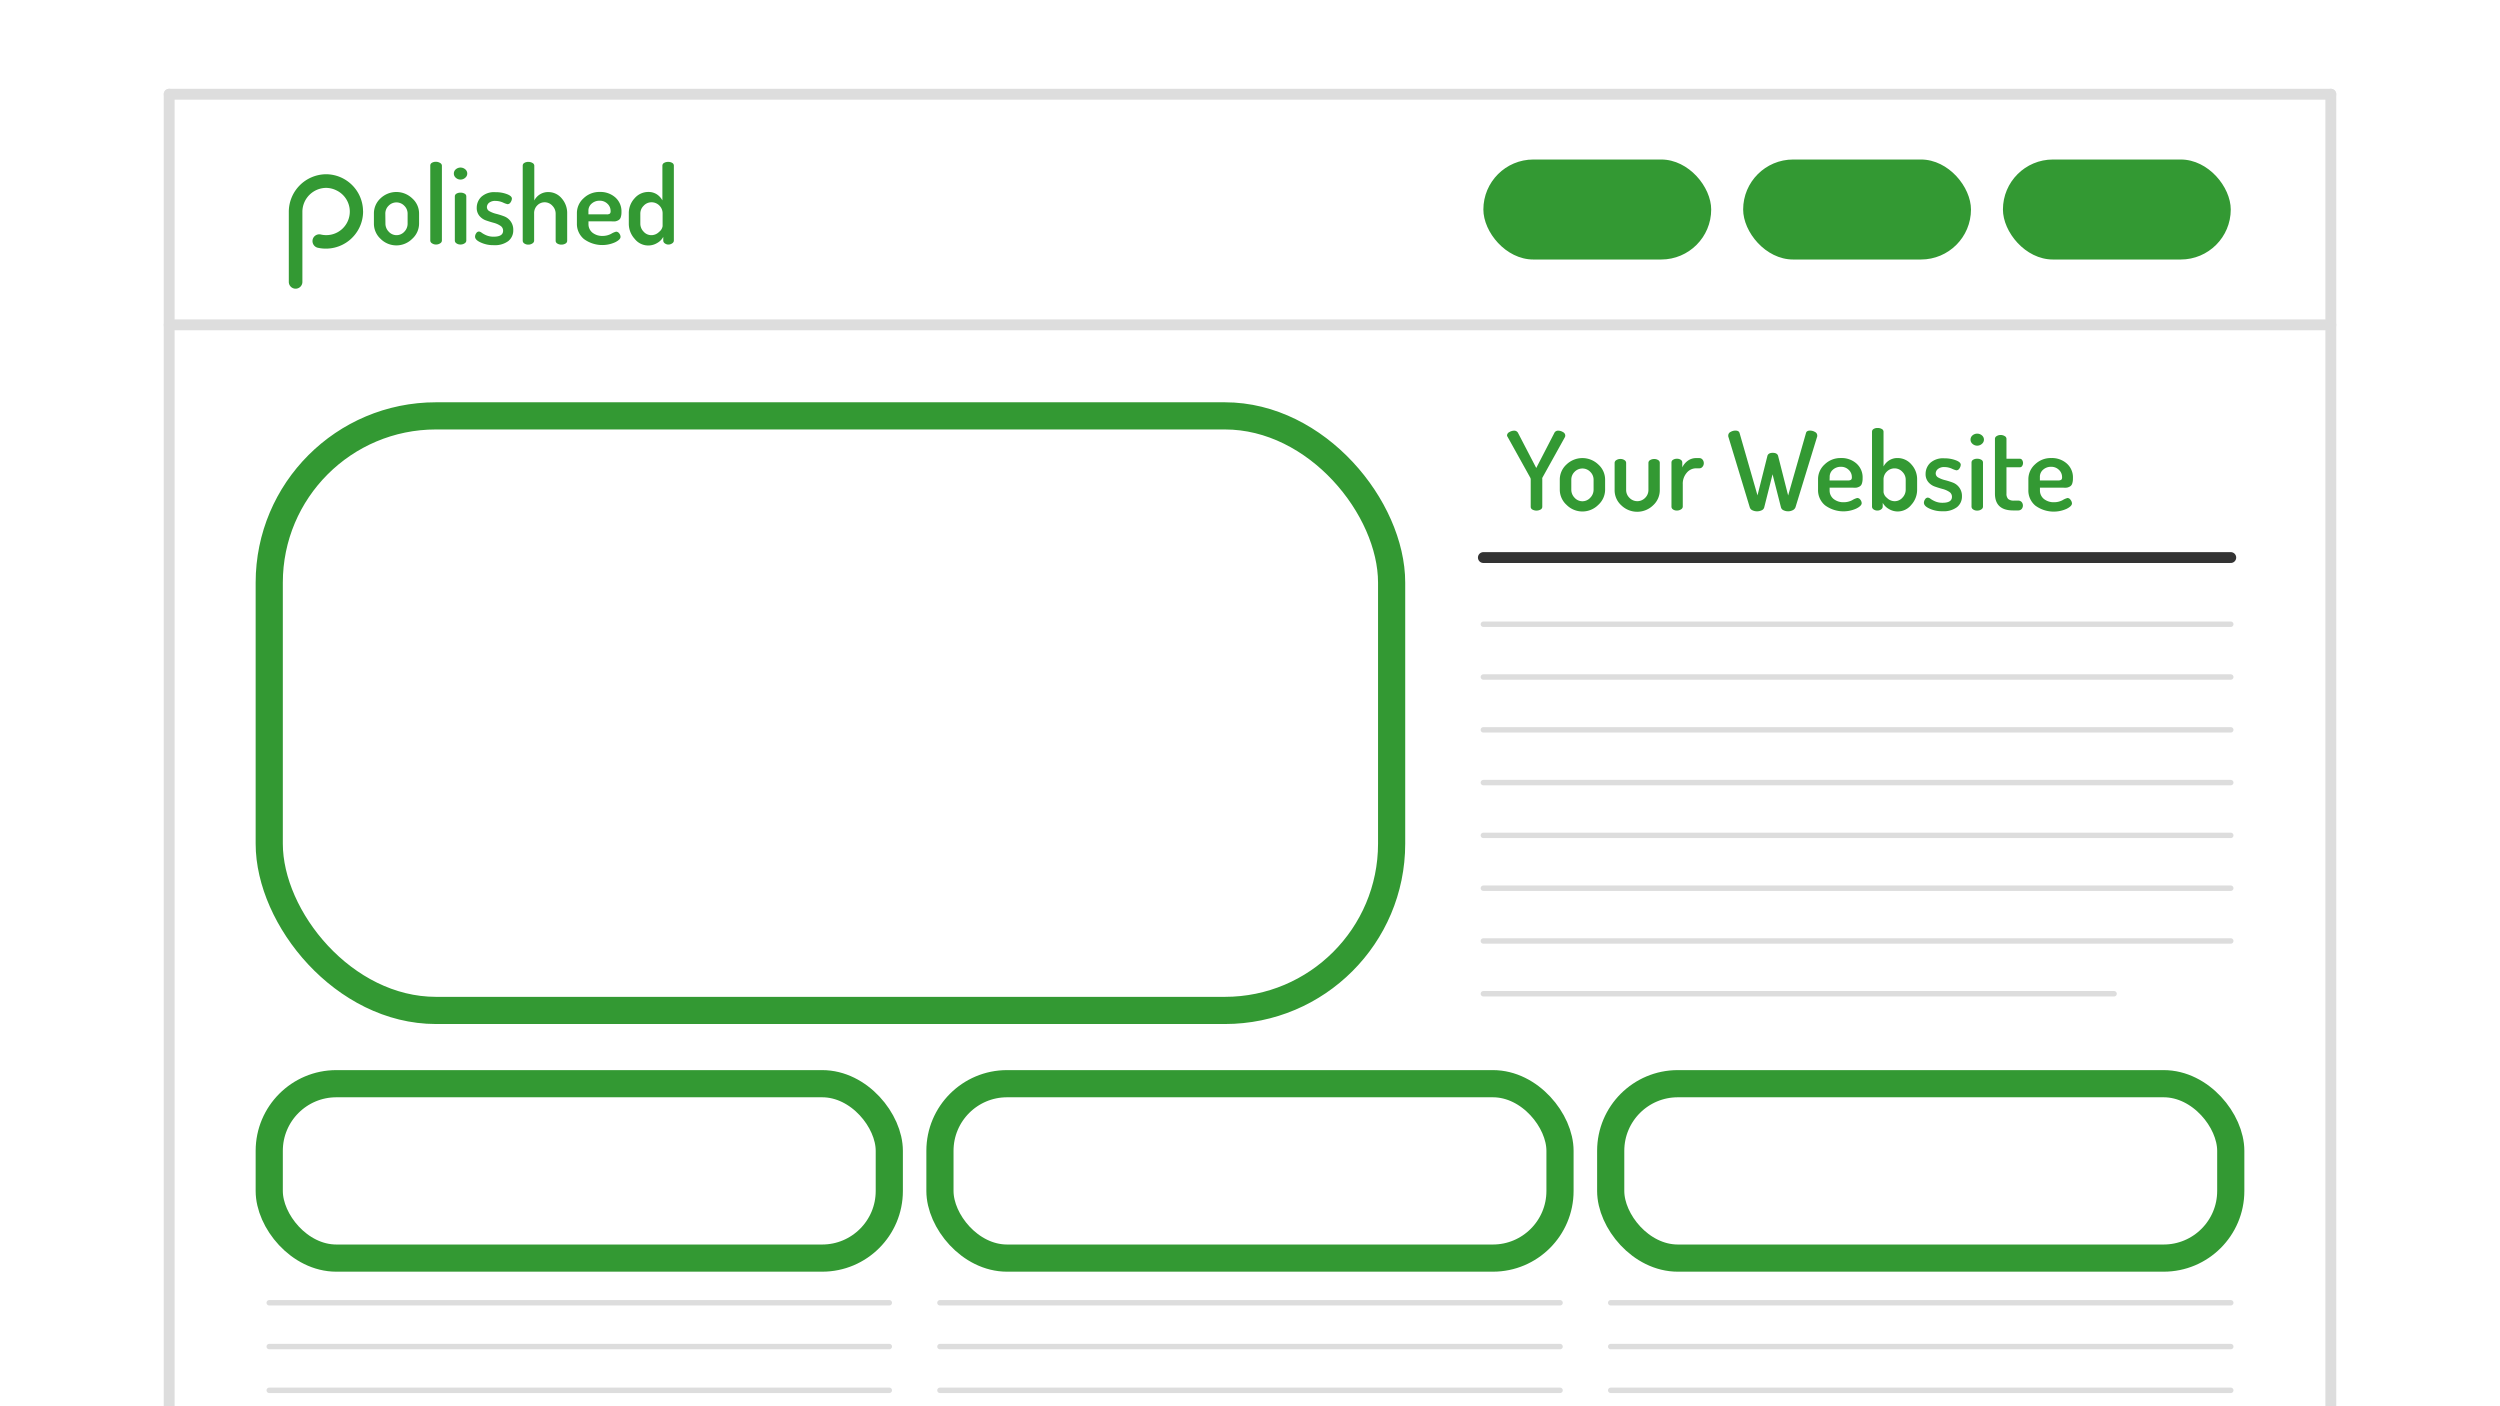<svg id="Layer_1" data-name="Layer 1" xmlns="http://www.w3.org/2000/svg" xmlns:xlink="http://www.w3.org/1999/xlink" viewBox="0 0 460 258.75"><defs><style>.cls-1,.cls-3,.cls-5,.cls-6,.cls-7{fill:none;}.cls-2{clip-path:url(#clip-path);}.cls-3,.cls-7{stroke:#ddd;}.cls-3,.cls-6,.cls-7{stroke-linecap:round;}.cls-3,.cls-5,.cls-6,.cls-7{stroke-miterlimit:10;}.cls-3,.cls-6{stroke-width:2px;}.cls-4{fill:#393;}.cls-5{stroke:#393;stroke-width:5px;}.cls-6{stroke:#333;}</style><clipPath id="clip-path"><rect class="cls-1" width="460" height="258.75"/></clipPath></defs><title>step-website</title><g class="cls-2"><line class="cls-3" x1="31.13" y1="360.88" x2="31.13" y2="17.34"/><line class="cls-3" x1="428.87" y1="360.88" x2="428.87" y2="17.34"/><line class="cls-3" x1="31.13" y1="17.34" x2="428.87" y2="17.34"/><line class="cls-3" x1="31.13" y1="59.77" x2="428.87" y2="59.77"/><path class="cls-4" d="M66.81,38.87a6.85,6.85,0,0,1-8.32,6.72,1.26,1.26,0,0,1-.87-1.77h0A1.26,1.26,0,0,1,59,43.14,4.33,4.33,0,0,0,61.84,35,4.31,4.31,0,0,0,60,34.57,4.41,4.41,0,0,0,55.64,39V51.87a1.25,1.25,0,0,1-1.25,1.25h0a1.25,1.25,0,0,1-1.25-1.25V39A6.92,6.92,0,0,1,60,32.06a6.84,6.84,0,0,1,6.8,6.81Z"/><path class="cls-4" d="M68.8,41.15V39.29A3.75,3.75,0,0,1,70,36.51a4.22,4.22,0,0,1,5.86,0,3.71,3.71,0,0,1,1.25,2.79v1.85a3.78,3.78,0,0,1-1.26,2.79,4.11,4.11,0,0,1-5.83,0A3.78,3.78,0,0,1,68.8,41.15Zm2.12,0a2.11,2.11,0,0,0,.6,1.47,1.93,1.93,0,0,0,2.89,0A2.09,2.09,0,0,0,75,41.14V39.3a2,2,0,0,0-.61-1.44,2,2,0,0,0-2.89,0,2,2,0,0,0-.6,1.44Z"/><path class="cls-4" d="M79.17,44.29V30.45a.57.57,0,0,1,.29-.49,1.36,1.36,0,0,1,.76-.19A1.42,1.42,0,0,1,81,30a.57.57,0,0,1,.31.49V44.29a.61.61,0,0,1-.32.48,1.28,1.28,0,0,1-.75.22,1.22,1.22,0,0,1-.75-.22A.61.61,0,0,1,79.17,44.29Z"/><path class="cls-4" d="M83.51,31.94a1,1,0,0,1,.36-.79,1.33,1.33,0,0,1,1.73,0,1,1,0,0,1,0,1.56,1.29,1.29,0,0,1-1.73,0A1,1,0,0,1,83.51,31.94Zm.18,12.35V36.13a.57.57,0,0,1,.29-.49,1.35,1.35,0,0,1,.75-.19,1.41,1.41,0,0,1,.77.19.57.57,0,0,1,.3.49v8.16a.61.61,0,0,1-.31.48,1.27,1.27,0,0,1-.76.22,1.22,1.22,0,0,1-.75-.22A.61.61,0,0,1,83.69,44.29Z"/><path class="cls-4" d="M87.41,43.54a1.13,1.13,0,0,1,.21-.62.62.62,0,0,1,.52-.32,1,1,0,0,1,.51.24,4.59,4.59,0,0,0,.87.47,3.32,3.32,0,0,0,1.32.24q1.73,0,1.73-1.09a1.05,1.05,0,0,0-.5-.92A4.15,4.15,0,0,0,90.85,41q-.71-.19-1.42-.44a2.74,2.74,0,0,1-1.21-.83,2.25,2.25,0,0,1-.5-1.52,2.79,2.79,0,0,1,.85-2,3.52,3.52,0,0,1,2.6-.85,5.89,5.89,0,0,1,2.08.35q.94.35.94.84a1.29,1.29,0,0,1-.23.65.67.67,0,0,1-.57.37,4,4,0,0,1-.83-.3,3.43,3.43,0,0,0-1.35-.3A1.79,1.79,0,0,0,90,37.3a1.07,1.07,0,0,0-.41.81.86.86,0,0,0,.5.77,5,5,0,0,0,1.23.47,13.39,13.39,0,0,1,1.43.45,2.61,2.61,0,0,1,1.69,2.57,2.48,2.48,0,0,1-.93,2,4.09,4.09,0,0,1-2.62.74,5.48,5.48,0,0,1-2.45-.5Q87.41,44.15,87.41,43.54Z"/><path class="cls-4" d="M96.18,44.29V30.47a.57.57,0,0,1,.29-.49,1.36,1.36,0,0,1,.76-.19A1.42,1.42,0,0,1,98,30a.57.57,0,0,1,.31.49v6.4a2.84,2.84,0,0,1,2.58-1.55,3.2,3.2,0,0,1,2.47,1.17,4.07,4.07,0,0,1,1,2.8v5a.58.58,0,0,1-.32.51,1.43,1.43,0,0,1-.75.19,1.39,1.39,0,0,1-.73-.19.58.58,0,0,1-.32-.51v-5a2.06,2.06,0,0,0-.6-1.45,1.9,1.9,0,0,0-1.43-.64,1.87,1.87,0,0,0-1.35.57,2,2,0,0,0-.58,1.52v5a.61.61,0,0,1-.32.48,1.28,1.28,0,0,1-.75.22,1.23,1.23,0,0,1-.75-.22A.61.61,0,0,1,96.18,44.29Z"/><path class="cls-4" d="M106.15,41.15V39.23a3.66,3.66,0,0,1,1.23-2.75,4.16,4.16,0,0,1,3-1.16,4.11,4.11,0,0,1,2.83,1A3.39,3.39,0,0,1,114.35,39a2.92,2.92,0,0,1-.14,1,.93.93,0,0,1-.44.53,1.93,1.93,0,0,1-.56.2,4.6,4.6,0,0,1-.68,0h-4.25v.47a2,2,0,0,0,.73,1.61,2.88,2.88,0,0,0,1.89.6,3.32,3.32,0,0,0,1.56-.39,3.29,3.29,0,0,1,.9-.39.71.71,0,0,1,.58.32,1.05,1.05,0,0,1,.24.63q0,.5-1,1a5.72,5.72,0,0,1-5.74-.6A3.62,3.62,0,0,1,106.15,41.15Zm2.12-1.71h3.34a1,1,0,0,0,.59-.12.59.59,0,0,0,.15-.48,1.79,1.79,0,0,0-.58-1.35,2,2,0,0,0-1.45-.56,2.14,2.14,0,0,0-1.45.53,1.7,1.7,0,0,0-.6,1.34Z"/><path class="cls-4" d="M115.7,41.15V39.29a4,4,0,0,1,1.06-2.8,3.32,3.32,0,0,1,2.55-1.17,2.81,2.81,0,0,1,1.57.45,3.13,3.13,0,0,1,1,1.1v-6.4a.57.57,0,0,1,.3-.49,1.41,1.41,0,0,1,.77-.19,1.35,1.35,0,0,1,.75.19.57.57,0,0,1,.29.49V44.29a.61.61,0,0,1-.3.48A1.23,1.23,0,0,1,123,45a1.08,1.08,0,0,1-.67-.22.62.62,0,0,1-.29-.49v-.71a2.77,2.77,0,0,1-1.1,1.12,3.17,3.17,0,0,1-4.16-.75A4.11,4.11,0,0,1,115.7,41.15Zm2.12,0a2.11,2.11,0,0,0,.6,1.47,1.89,1.89,0,0,0,1.43.65,2,2,0,0,0,1.43-.61,1.65,1.65,0,0,0,.64-1.05V39.3a2,2,0,0,0-.62-1.5,2,2,0,0,0-1.43-.58,1.94,1.94,0,0,0-1.44.64,2,2,0,0,0-.61,1.44Z"/><rect class="cls-4" x="368.54" y="29.35" width="41.92" height="18.4" rx="9.2" ry="9.2"/><rect class="cls-4" x="320.74" y="29.35" width="41.92" height="18.4" rx="9.2" ry="9.2"/><rect class="cls-4" x="272.94" y="29.35" width="41.92" height="18.4" rx="9.2" ry="9.2"/><rect class="cls-5" x="49.54" y="199.4" width="114.09" height="32.09" rx="12.35" ry="12.35"/><rect class="cls-5" x="172.95" y="199.4" width="114.09" height="32.09" rx="12.35" ry="12.35"/><rect class="cls-5" x="296.37" y="199.4" width="114.09" height="32.09" rx="12.35" ry="12.35"/><rect class="cls-5" x="49.54" y="76.52" width="206.52" height="109.4" rx="30.68" ry="30.68"/><path class="cls-4" d="M277.29,80.12a.74.74,0,0,1,.44-.62,1.76,1.76,0,0,1,.91-.26.79.79,0,0,1,.71.48l3.32,6.39,3.3-6.39a.76.76,0,0,1,.71-.48,1.71,1.71,0,0,1,.9.26.74.74,0,0,1,.43.62.68.68,0,0,1-.06.3l-4.17,7.51a.72.72,0,0,0,0,.22v5.1a.58.58,0,0,1-.32.51,1.57,1.57,0,0,1-1.5,0,.58.58,0,0,1-.31-.51v-5.1a1.14,1.14,0,0,0-.06-.22l-4.17-7.51A.68.68,0,0,1,277.29,80.12Z"/><path class="cls-4" d="M287,90.11V88.25a3.75,3.75,0,0,1,1.23-2.78,4.22,4.22,0,0,1,5.86,0,3.71,3.71,0,0,1,1.25,2.79v1.85a3.78,3.78,0,0,1-1.26,2.79,4.11,4.11,0,0,1-5.83,0A3.78,3.78,0,0,1,287,90.11Zm2.12,0a2.11,2.11,0,0,0,.6,1.47,1.93,1.93,0,0,0,2.89,0,2.09,2.09,0,0,0,.61-1.47V88.26a2,2,0,0,0-.61-1.44,2,2,0,0,0-2.89,0,2,2,0,0,0-.6,1.44Z"/><path class="cls-4" d="M297.09,90.15v-5a.6.6,0,0,1,.32-.49,1.33,1.33,0,0,1,.75-.21,1.28,1.28,0,0,1,.74.21.6.6,0,0,1,.31.49v5a2,2,0,0,0,.61,1.45,2,2,0,0,0,2.89,0,2,2,0,0,0,.6-1.46v-5a.58.58,0,0,1,.31-.48,1.37,1.37,0,0,1,.75-.2,1.26,1.26,0,0,1,.74.2.58.58,0,0,1,.29.48v5.06a3.75,3.75,0,0,1-1.23,2.78,4.2,4.2,0,0,1-5.85,0A3.73,3.73,0,0,1,297.09,90.15Z"/><path class="cls-4" d="M307.55,93.25V85.09a.57.57,0,0,1,.29-.49,1.32,1.32,0,0,1,.74-.19,1.18,1.18,0,0,1,.68.19.58.58,0,0,1,.28.5V86a3.17,3.17,0,0,1,1-1.21,2.55,2.55,0,0,1,1.52-.5h.64a.73.73,0,0,1,.56.27,1,1,0,0,1,.24.66,1,1,0,0,1-.24.67.72.72,0,0,1-.56.28h-.64a2.23,2.23,0,0,0-1.7.82,3.08,3.08,0,0,0-.73,2.13v4.12a.61.61,0,0,1-.32.48,1.32,1.32,0,0,1-.76.22,1.18,1.18,0,0,1-.74-.22A.61.61,0,0,1,307.55,93.25Z"/><path class="cls-4" d="M318,80.09a.72.72,0,0,1,.42-.61,1.75,1.75,0,0,1,.91-.25q.62,0,.75.44l3.3,11.48,1.81-7.21c.09-.42.44-.62,1-.62s.92.21,1,.64l1.83,7.21,3.29-11.51q.12-.43.74-.43a1.74,1.74,0,0,1,.9.25.71.71,0,0,1,.42.61.72.72,0,0,1,0,.2l-4,13.05a1,1,0,0,1-.51.54,1.86,1.86,0,0,1-.84.2,1.9,1.9,0,0,1-.85-.19.8.8,0,0,1-.47-.53l-1.55-6.09-1.53,6.08a.8.8,0,0,1-.46.54,2,2,0,0,1-1.72,0,.87.87,0,0,1-.48-.53L318,80.3A.74.74,0,0,1,318,80.09Z"/><path class="cls-4" d="M334.52,90.11V88.19a3.66,3.66,0,0,1,1.23-2.75,4.16,4.16,0,0,1,3-1.16,4.11,4.11,0,0,1,2.83,1A3.39,3.39,0,0,1,342.72,88a2.92,2.92,0,0,1-.14,1,.93.93,0,0,1-.44.53,1.93,1.93,0,0,1-.56.2,4.6,4.6,0,0,1-.68,0h-4.25v.47a2,2,0,0,0,.73,1.61,2.88,2.88,0,0,0,1.89.6,3.32,3.32,0,0,0,1.56-.39,3.29,3.29,0,0,1,.9-.39.71.71,0,0,1,.58.32,1.05,1.05,0,0,1,.24.63q0,.5-1,1a5.72,5.72,0,0,1-5.74-.6A3.62,3.62,0,0,1,334.52,90.11Zm2.12-1.71H340a1,1,0,0,0,.59-.12.59.59,0,0,0,.15-.48,1.79,1.79,0,0,0-.58-1.35,2,2,0,0,0-1.45-.56,2.14,2.14,0,0,0-1.45.53,1.7,1.7,0,0,0-.6,1.34Z"/><path class="cls-4" d="M344.45,93.25V79.43a.57.57,0,0,1,.28-.49,1.3,1.3,0,0,1,.75-.19,1.46,1.46,0,0,1,.78.19.57.57,0,0,1,.31.49v6.4a3,3,0,0,1,1-1.1,2.81,2.81,0,0,1,1.57-.45,3.32,3.32,0,0,1,2.55,1.17,4,4,0,0,1,1.06,2.8v1.85a4.11,4.11,0,0,1-1.07,2.79,3.21,3.21,0,0,1-2.48,1.22,3.14,3.14,0,0,1-1.67-.47,2.93,2.93,0,0,1-1.11-1.12v.71a.63.63,0,0,1-.29.49,1.08,1.08,0,0,1-.67.22,1.18,1.18,0,0,1-.74-.22A.62.62,0,0,1,344.45,93.25Zm2.12-2.69a1.65,1.65,0,0,0,.63,1.05,2,2,0,0,0,1.42.61,1.89,1.89,0,0,0,1.43-.65,2.11,2.11,0,0,0,.6-1.47V88.26a2,2,0,0,0-.61-1.44,1.94,1.94,0,0,0-1.44-.64,2,2,0,0,0-1.41.58,2,2,0,0,0-.62,1.5Z"/><path class="cls-4" d="M354,92.5a1.13,1.13,0,0,1,.21-.62.62.62,0,0,1,.52-.32,1,1,0,0,1,.51.24,4.59,4.59,0,0,0,.87.47,3.32,3.32,0,0,0,1.32.24q1.73,0,1.73-1.09a1.05,1.05,0,0,0-.5-.92,4.15,4.15,0,0,0-1.22-.53q-.71-.19-1.42-.44a2.74,2.74,0,0,1-1.21-.83,2.25,2.25,0,0,1-.5-1.52,2.79,2.79,0,0,1,.85-2,3.52,3.52,0,0,1,2.6-.85,5.89,5.89,0,0,1,2.08.35q.94.35.94.84a1.29,1.29,0,0,1-.23.65.67.67,0,0,1-.57.37,4,4,0,0,1-.83-.3,3.43,3.43,0,0,0-1.35-.3,1.79,1.79,0,0,0-1.22.36,1.07,1.07,0,0,0-.41.81.86.86,0,0,0,.5.77,5,5,0,0,0,1.23.47,13.39,13.39,0,0,1,1.43.45A2.61,2.61,0,0,1,361,91.33a2.48,2.48,0,0,1-.93,2,4.09,4.09,0,0,1-2.62.74,5.48,5.48,0,0,1-2.45-.5Q354,93.11,354,92.5Z"/><path class="cls-4" d="M362.58,80.9a1,1,0,0,1,.36-.79,1.33,1.33,0,0,1,1.73,0,1,1,0,0,1,0,1.56,1.29,1.29,0,0,1-1.73,0A1,1,0,0,1,362.58,80.9Zm.18,12.35V85.09a.57.57,0,0,1,.29-.49,1.35,1.35,0,0,1,.75-.19,1.41,1.41,0,0,1,.77.19.57.57,0,0,1,.3.49v8.16a.61.61,0,0,1-.31.48,1.27,1.27,0,0,1-.76.22,1.22,1.22,0,0,1-.75-.22A.61.61,0,0,1,362.76,93.25Z"/><path class="cls-4" d="M367.07,90.81V80.72a.58.58,0,0,1,.32-.48,1.34,1.34,0,0,1,.73-.2,1.4,1.4,0,0,1,.74.2.58.58,0,0,1,.33.48v3.69h2.46a.49.49,0,0,1,.42.23,1,1,0,0,1,0,1.11.49.49,0,0,1-.42.23h-2.46v4.83a1.39,1.39,0,0,0,.31,1,1.57,1.57,0,0,0,1.1.3h.71a.86.86,0,0,1,.67.26,1,1,0,0,1,0,1.29.86.86,0,0,1-.67.26h-.71Q367.07,94,367.07,90.81Z"/><path class="cls-4" d="M373.22,90.11V88.19a3.66,3.66,0,0,1,1.23-2.75,4.16,4.16,0,0,1,3-1.16,4.11,4.11,0,0,1,2.83,1A3.39,3.39,0,0,1,381.42,88a2.92,2.92,0,0,1-.14,1,.93.93,0,0,1-.44.53,1.93,1.93,0,0,1-.56.2,4.6,4.6,0,0,1-.68,0h-4.25v.47a2,2,0,0,0,.73,1.61,2.88,2.88,0,0,0,1.89.6,3.32,3.32,0,0,0,1.56-.39,3.29,3.29,0,0,1,.9-.39A.71.71,0,0,1,381,92a1.05,1.05,0,0,1,.24.63q0,.5-1,1a5.72,5.72,0,0,1-5.74-.6A3.62,3.62,0,0,1,373.22,90.11Zm2.12-1.71h3.34a1,1,0,0,0,.59-.12.59.59,0,0,0,.15-.48,1.79,1.79,0,0,0-.58-1.35,2,2,0,0,0-1.45-.56,2.14,2.14,0,0,0-1.45.53,1.7,1.7,0,0,0-.6,1.34Z"/><line class="cls-6" x1="272.94" y1="102.59" x2="410.46" y2="102.59"/><line class="cls-7" x1="272.94" y1="114.86" x2="410.46" y2="114.86"/><line class="cls-7" x1="272.94" y1="124.57" x2="410.46" y2="124.57"/><line class="cls-7" x1="272.94" y1="134.29" x2="410.46" y2="134.29"/><line class="cls-7" x1="272.94" y1="144" x2="410.46" y2="144"/><line class="cls-7" x1="272.94" y1="153.71" x2="410.46" y2="153.71"/><line class="cls-7" x1="272.94" y1="163.43" x2="410.46" y2="163.43"/><line class="cls-7" x1="272.94" y1="173.14" x2="410.46" y2="173.14"/><line class="cls-7" x1="272.94" y1="182.85" x2="388.99" y2="182.85"/><line class="cls-7" x1="49.54" y1="239.71" x2="163.63" y2="239.71"/><line class="cls-7" x1="49.54" y1="247.77" x2="163.63" y2="247.77"/><line class="cls-7" x1="49.54" y1="255.82" x2="163.63" y2="255.82"/><line class="cls-7" x1="172.95" y1="239.71" x2="287.05" y2="239.71"/><line class="cls-7" x1="172.95" y1="247.77" x2="287.05" y2="247.77"/><line class="cls-7" x1="172.95" y1="255.82" x2="287.05" y2="255.82"/><line class="cls-7" x1="296.37" y1="239.71" x2="410.46" y2="239.71"/><line class="cls-7" x1="296.37" y1="247.77" x2="410.46" y2="247.77"/><line class="cls-7" x1="296.37" y1="255.82" x2="410.46" y2="255.82"/></g></svg>